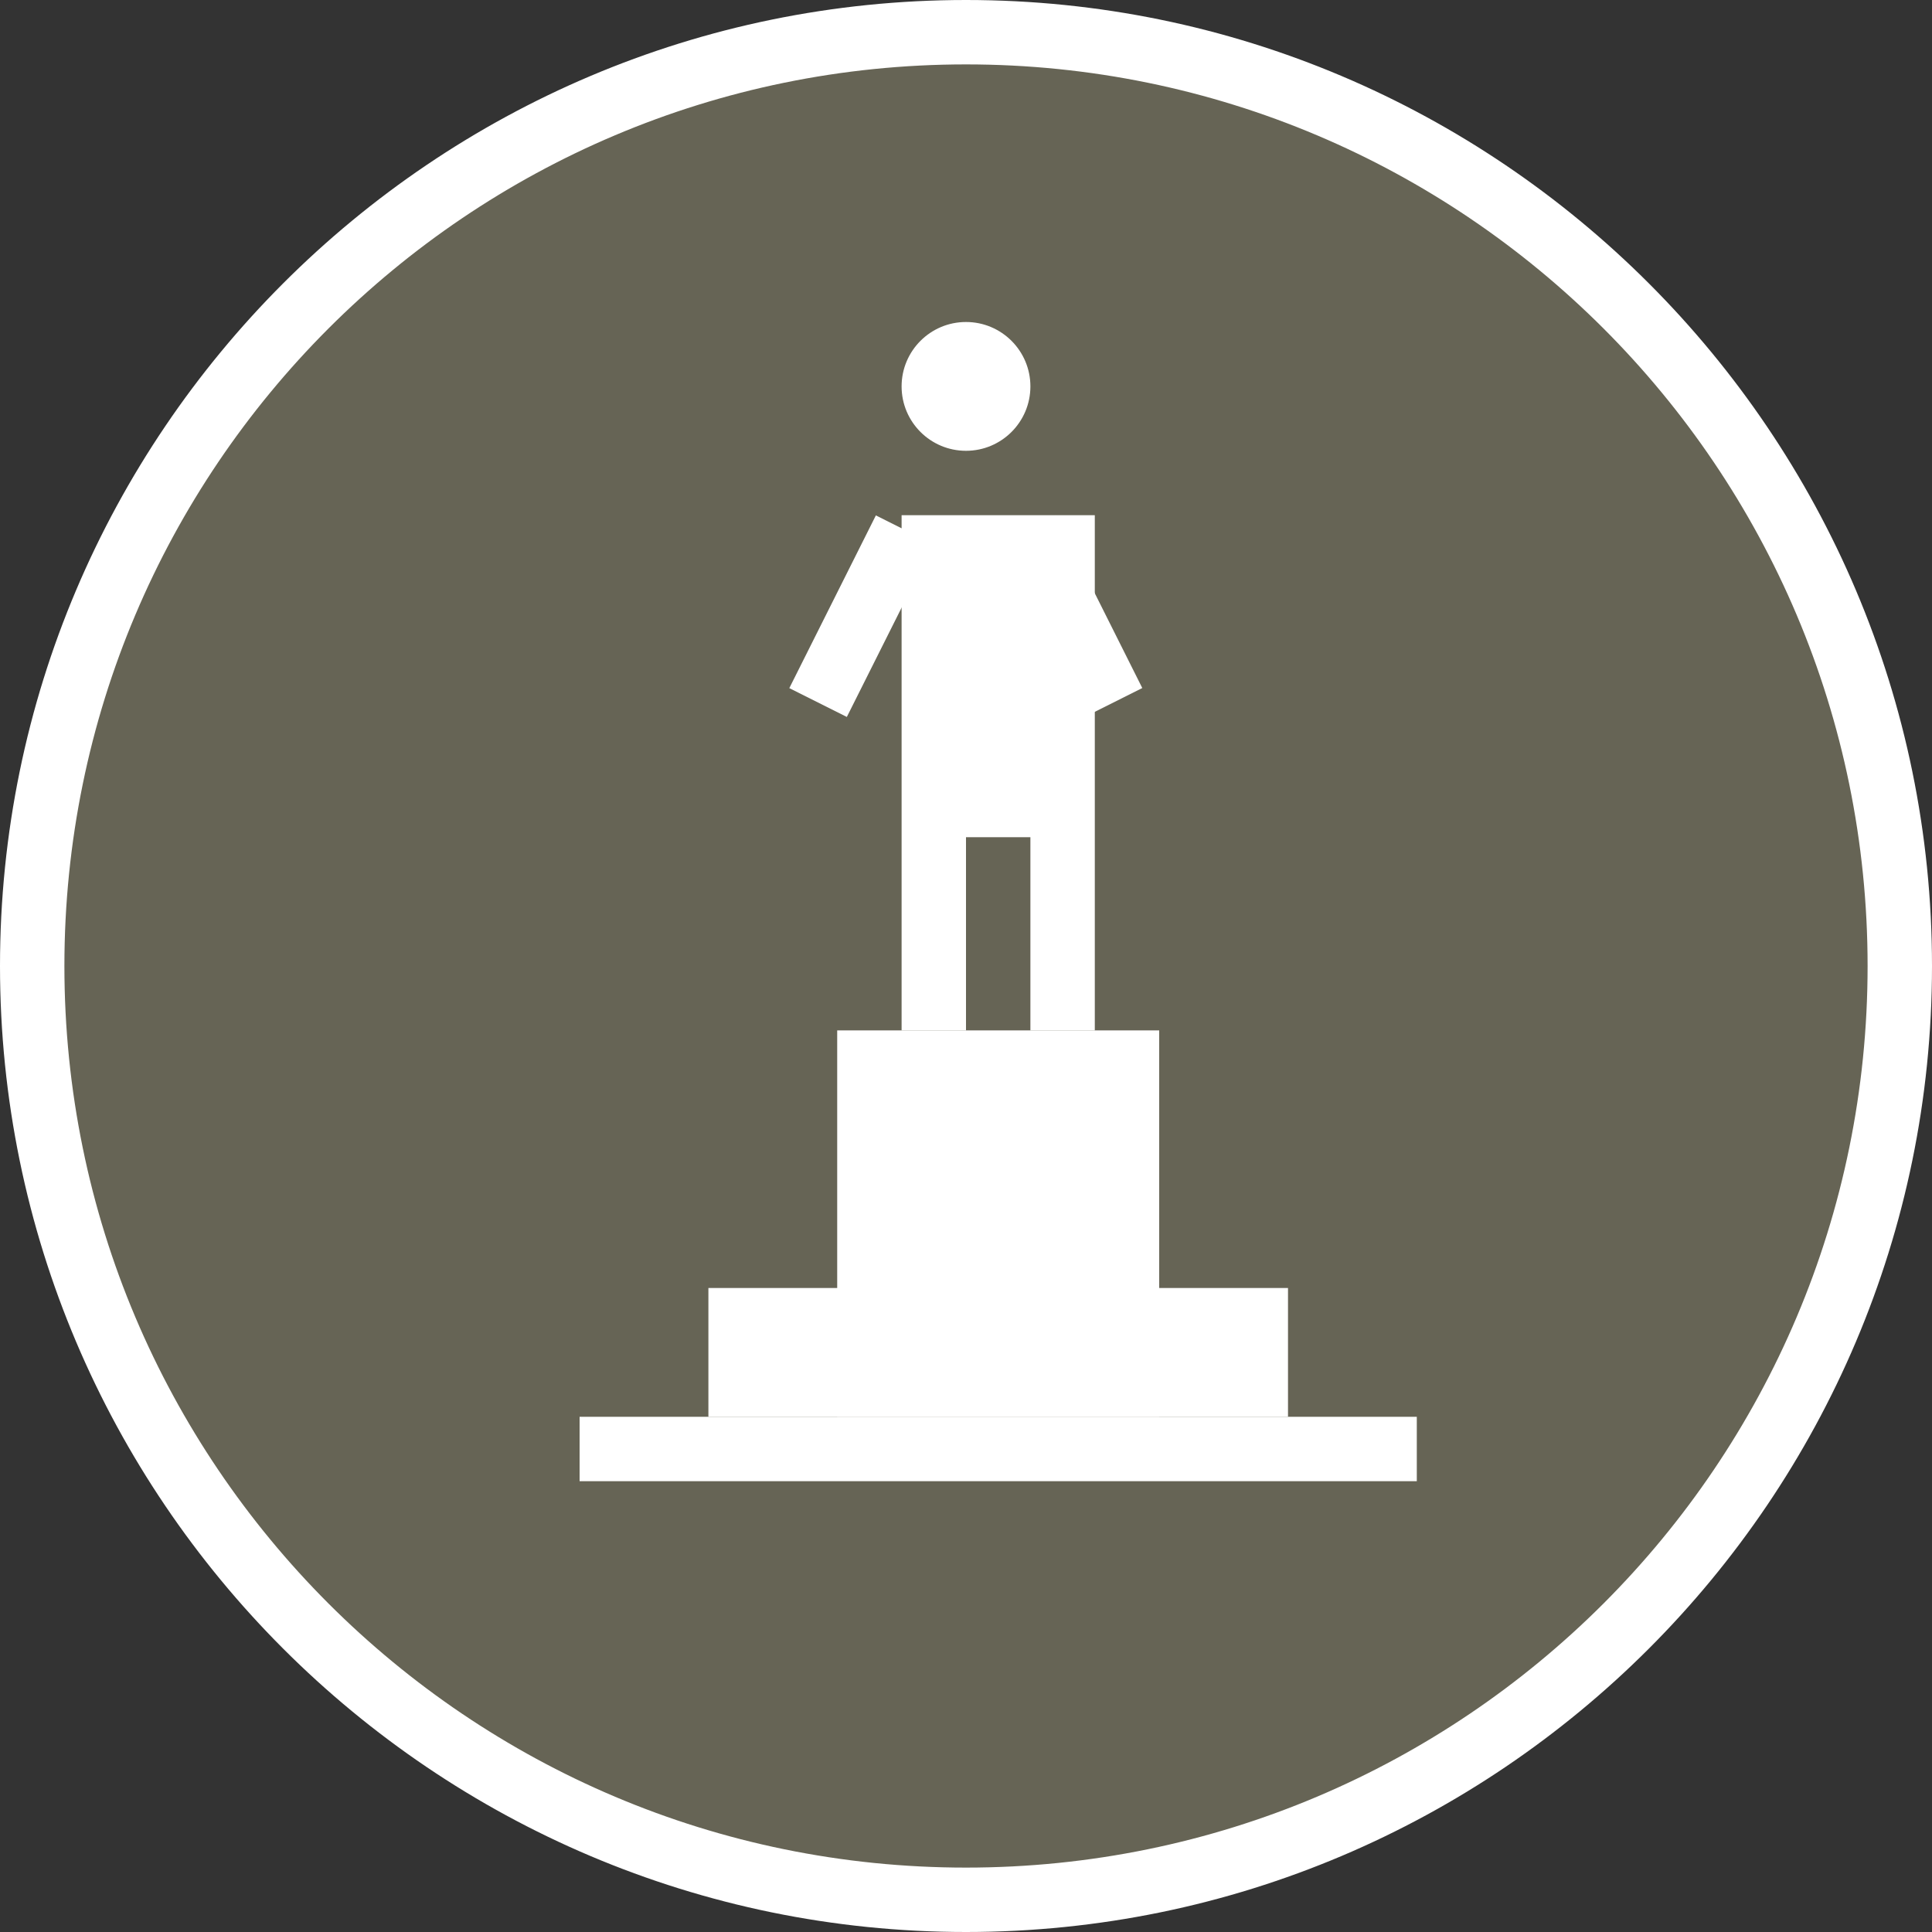 <?xml version="1.0" encoding="utf-8"?>
<!-- Generator: Adobe Illustrator 16.0.3, SVG Export Plug-In . SVG Version: 6.00 Build 0)  -->
<!DOCTYPE svg PUBLIC "-//W3C//DTD SVG 1.1//EN" "http://www.w3.org/Graphics/SVG/1.1/DTD/svg11.dtd">
<svg version="1.1" id="Layer_1" xmlns="http://www.w3.org/2000/svg" xmlns:xlink="http://www.w3.org/1999/xlink" x="0px" y="0px"
	 width="30px" height="30px" viewBox="0 0 30 30" enable-background="new 0 0 30 30" xml:space="preserve">
<rect x="0" y="0" width="30" height="30" fill="#333333" stroke="none"/>
<g>
	<g>
		<g>
			<path fill="#666455" d="M15,29.5C7.005,29.5,0.5,22.995,0.5,15S7.005,0.5,15,0.5S29.5,7.005,29.5,15S22.995,29.5,15,29.5z"/>
		</g>
		<g>
			<path fill="#FFFFFF" d="M15,1c7.732,0,14,6.269,14,14s-6.268,14-14,14S1,22.731,1,15S7.268,1,15,1 M15,0C6.729,0,0,6.729,0,15
				s6.729,15,15,15c8.271,0,15-6.729,15-15S23.271,0,15,0L15,0z"/>
		</g>
	</g>
	<g>
		<circle fill="#FFFFFF" cx="15" cy="6" r="1"/>
	</g>
	<g>
		<rect x="9" y="22" fill="#FFFFFF" width="13" height="1"/>
	</g>
	<g>
		<rect x="11" y="20" fill="#FFFFFF" width="9" height="2"/>
	</g>
	<g>
		<rect x="13" y="16" fill="#FFFFFF" width="5" height="6"/>
	</g>
	<g>
		<polygon fill="#FFFFFF" points="14,8 14,16 15,16 15,13 16,13 16,16 17,16 17,8 		"/>
	</g>
	<g>
		
			<rect x="12.882" y="8.065" transform="matrix(0.894 0.448 -0.448 0.894 5.697 -4.978)" fill="#FFFFFF" width="0.999" height="3"/>
	</g>
	<g>
		
			<rect x="16.118" y="8.065" transform="matrix(-0.894 0.448 -0.448 -0.894 35.76 10.673)" fill="#FFFFFF" width="0.998" height="3"/>
	</g>
</g>
</svg>
